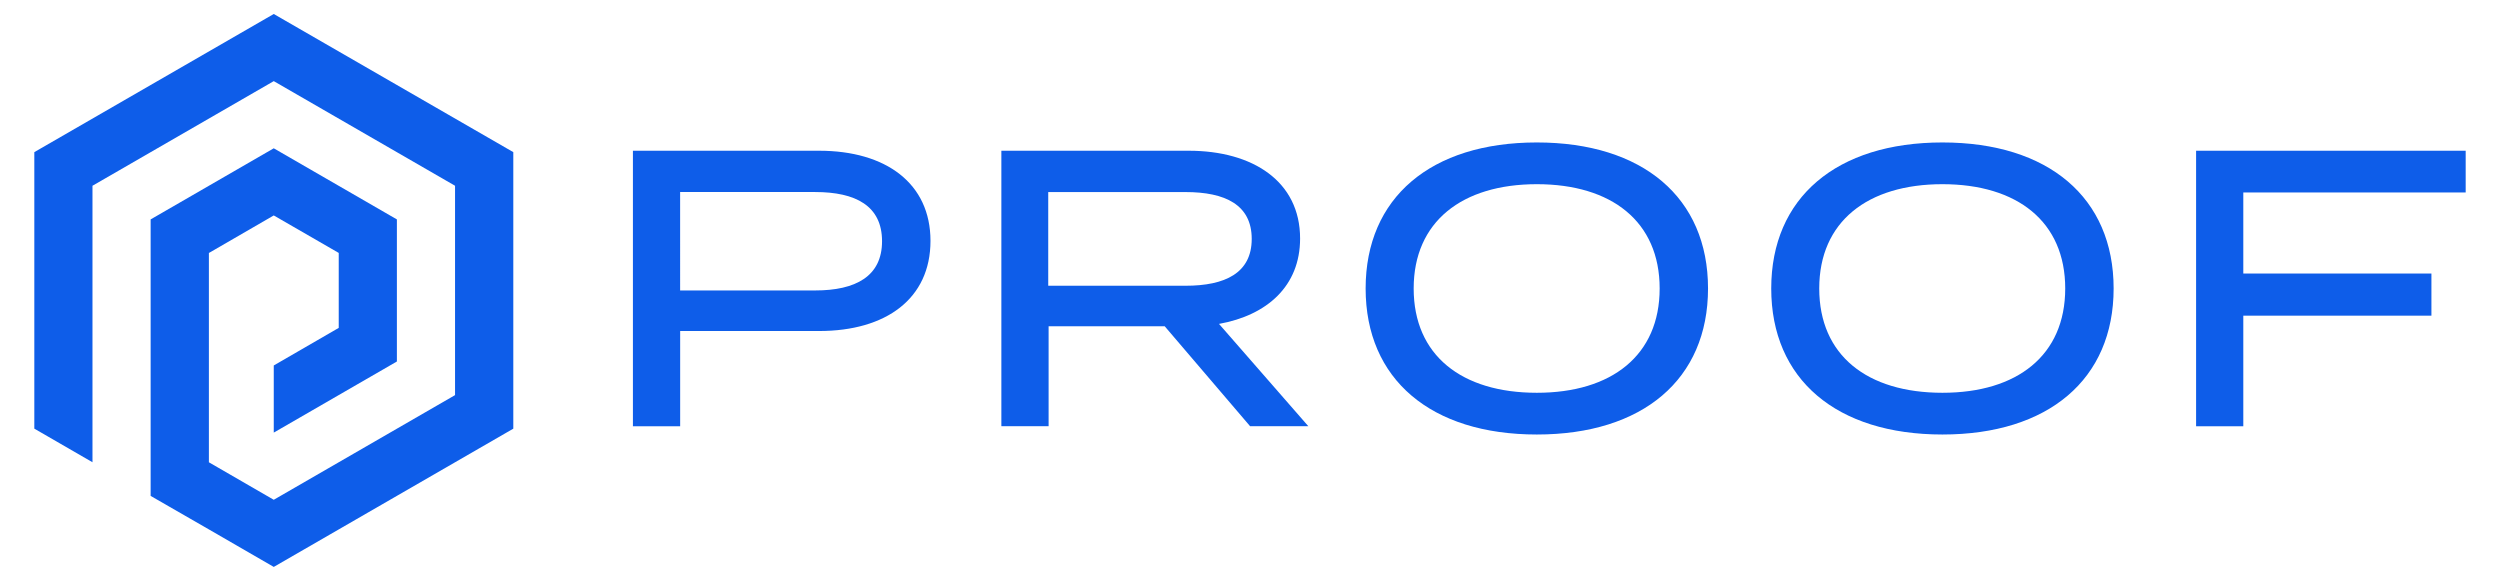 <?xml version="1.0" encoding="utf-8"?>
<!-- Generator: Adobe Illustrator 25.2.1, SVG Export Plug-In . SVG Version: 6.00 Build 0)  -->
<svg version="1.1" id="Layer_1" xmlns="http://www.w3.org/2000/svg" xmlns:xlink="http://www.w3.org/1999/xlink" x="0px" y="0px"
	 viewBox="0 0 748.83 174" style="enable-background:new 0 0 748.83 174;" xml:space="preserve">
<style type="text/css">
	.st0{fill:#0E5DE9;}
</style>
<g>
	<path class="st0" d="M278.71,72.15c0,17.33-13.32,27-33.36,27h-41.62v28.53h-14.15V45.15h55.76
		C265.38,45.15,278.71,54.93,278.71,72.15z M264.2,72.26c0-10.61-7.9-14.74-20.04-14.74h-40.44V87h40.44
		C256.31,87,264.2,82.76,264.2,72.26z"/>
	<path class="st0" d="M374.45,127.67l-25.58-29.94h-34.78v29.94h-14.15V45.15h56.12c19.22,0,33.36,9.2,33.36,26.29
		c0,14.26-9.9,22.99-24.29,25.58l26.76,30.65H374.45z M355.12,85.59c11.79,0,19.81-3.77,19.81-14.03c0-10.26-8.02-14.03-19.81-14.03
		h-41.14v28.06H355.12z"/>
	<path class="st0" d="M409.05,86.41c0-27.23,19.57-43.74,51.28-43.74c31.71,0,51.28,16.5,51.28,43.74
		c0,27.23-19.57,43.74-51.28,43.74C428.62,130.15,409.05,113.64,409.05,86.41z M497.12,86.41c0-20.04-14.38-31.24-36.78-31.24
		c-22.4,0-36.9,11.2-36.9,31.24s14.38,31.24,36.9,31.24C482.73,117.65,497.12,106.45,497.12,86.41z"/>
	<path class="st0" d="M530.54,86.41c0-27.23,19.57-43.74,51.28-43.74c31.71,0,51.28,16.5,51.28,43.74
		c0,27.23-19.57,43.74-51.28,43.74C550.11,130.15,530.54,113.64,530.54,86.41z M618.6,86.41c0-20.04-14.38-31.24-36.78-31.24
		s-36.9,11.2-36.9,31.24s14.38,31.24,36.9,31.24C604.22,117.65,618.6,106.45,618.6,86.41z"/>
	<path class="st0" d="M671.94,57.65v24.29h56.35v12.61h-56.35v33.13H657.8V45.15h80.75v12.5H671.94z"/>
	<path class="st0" d="M82,4.19L10.28,45.57v82.82l17.42,10.07V55.64L82,24.3l54.3,31.34v62.71L82,149.7l-19.43-11.23V75.76
		l0.24-0.12L82,64.53l19.46,11.23v22.45L82,109.47v20.11l36.88-21.3V65.72L82,44.42l-36.88,21.3v82.82l17.45,10.04L82,169.81
		l71.75-41.41V45.57L82,4.19z"/>
</g>
</svg>
